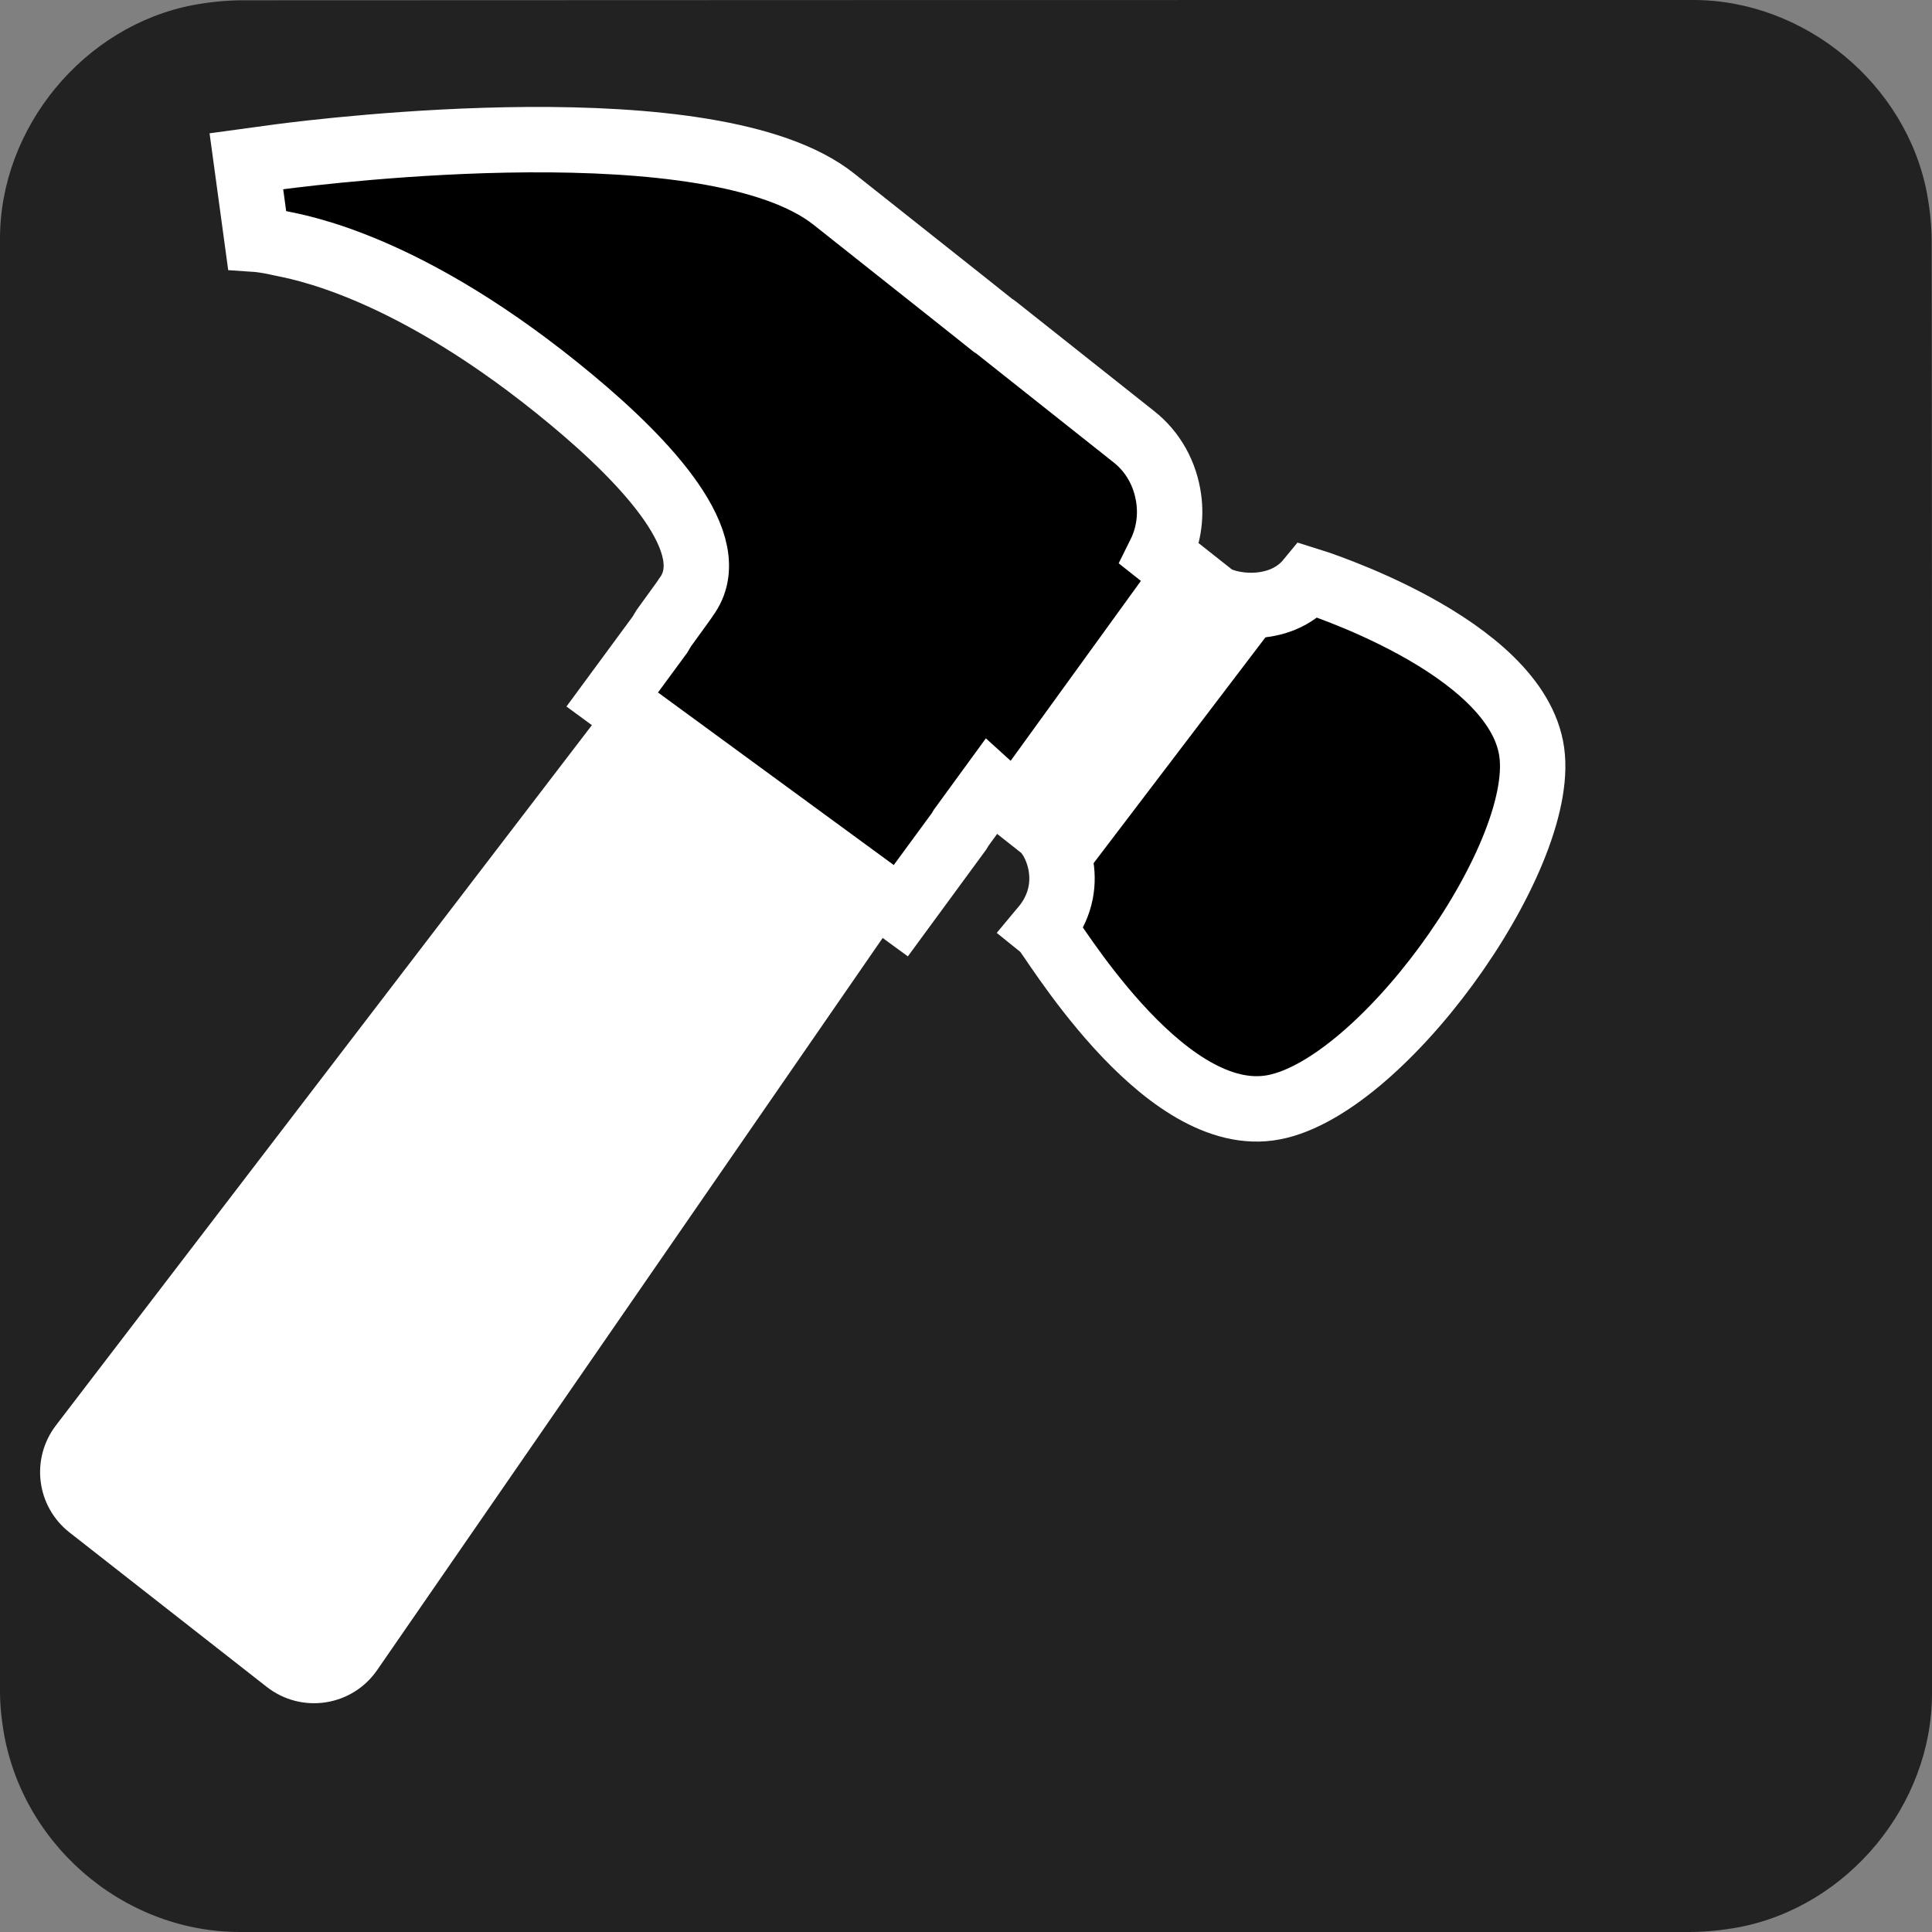<svg xmlns="http://www.w3.org/2000/svg" viewBox="0 0 650 650" overflow="hidden" preserveAspectRatio="xMidYMid meet" id="eaf-112c-0"><rect x="0" y="0" width="650" height="650" fill="#808080" stroke="none"/><defs><clipPath id="eaf-112c-1"><rect x="0" y="0" width="650" height="650"></rect></clipPath><style>#eaf-112c-0 * {animation: 3000ms linear infinite normal both running;offset-rotate:0deg}@keyframes eaf-112c-2{0%,100%{transform:none;offset-path:path("m107.278 579.8l-69.564 -112.23l0 0l69.564 112.23")}}@keyframes eaf-112c-3{0%{offset-distance:0%;animation-timing-function:cubic-bezier(0,0,0.58,1)}14.43%{offset-distance:50%}31.1%{offset-distance:50%;animation-timing-function:ease-in-out}66.67%,100%{offset-distance:100%}}@keyframes eaf-112c-4{0%{transform:rotate(0);animation-timing-function:cubic-bezier(0,0,0.58,1)}14.43%{transform:rotate(55deg)}31.1%{transform:rotate(55deg);animation-timing-function:ease-in-out}66.67%,100%{transform:rotate(0)}}@keyframes eaf-112c-5{0%,100%{transform:translate(-12.388px,-89.6px)}}@keyframes eaf-112c-6{0%,14.43%{fill-opacity:0}16.67%{fill-opacity:1}27.77%{fill-opacity:1}36.63%,100%{fill-opacity:0}}@keyframes eaf-112c-7{0%,14.43%{stroke-opacity:0}16.67%{stroke-opacity:1}27.77%{stroke-opacity:1}36.63%,100%{stroke-opacity:0}}@keyframes eaf-112c-8{0%,100%{transform:none;offset-path:path("m368.84 611.421l0 0l-135.612 -219.711")}}@keyframes eaf-112c-9{0%{offset-distance:0%}14.43%{offset-distance:0%}36.63%,100%{offset-distance:100%}}@keyframes eaf-112c-10{0%,100%{transform:matrix(0.974,0.225,-0.225,0.974,0,0)}}@keyframes eaf-112c-11{0%,14.43%{transform:scale(0.8,0.8)}36.63%,100%{transform:scale(1.4,1.4)}}@keyframes eaf-112c-12{0%,100%{transform:translate(-0.213px,-5.376px)}}@keyframes eaf-112c-13{0%,14.43%{fill-opacity:0}16.67%{fill-opacity:1}26.63%{fill-opacity:1}36.63%,100%{fill-opacity:0}}@keyframes eaf-112c-14{0%,14.43%{stroke-opacity:0}17.77%{stroke-opacity:1}26.63%{stroke-opacity:1}36.63%,100%{stroke-opacity:0}}@keyframes eaf-112c-15{0%,100%{transform:none;offset-path:path("m543.721 590.277l55.424 -351.488")}}@keyframes eaf-112c-16{0%,14.43%{offset-distance:0%}36.63%,100%{offset-distance:100%}}@keyframes eaf-112c-17{0%,14.43%{transform:scale(1,1)}36.63%{transform:scale(1.4,1.4)}36.67%,100%{transform:scale(1.7,1.7)}}@keyframes eaf-112c-18{0%,100%{transform:none;offset-path:path("m457.592 629.458l-11.162 -545.707")}}@keyframes eaf-112c-19{0%,14.43%{offset-distance:0%}36.67%,100%{offset-distance:100%}}</style></defs><g clip-path="url('#eaf-112c-1')" style="isolation: isolate;"><g><path fill="#222222" d="m650 325.1c0 81.6 0 163.1 0 244.7c0 37.4 -28.2 71.6 -65 78.6c-5.5 1 -11.1 1.6 -16.6 1.6c-162.6 0 -325.2 0 -487.7 0c-39.9 0 -74.7 -30.6 -79.9 -70.2c-0.5 -3.5 -0.8 -7 -0.8 -10.6c0 -163 0 -326 0 -488.9c0 -37.4 28.2 -71.6 65 -78.6c5.4 -1 11.1 -1.6 16.6 -1.6c162.7 -0.1 325.4 -0.1 488.1 -0.1c37.4 0 71.6 28.2 78.6 65c1 5.4 1.6 11.1 1.6 16.6c0.1 81.2 0.1 162.3 0.1 243.5l0 0l0 0z"></path><g transform="translate(94.891 490.2)" style="animation-name: eaf-112c-2, eaf-112c-3, eaf-112c-4, eaf-112c-5; animation-composition: replace, add, add, add;"><g transform="matrix(0.991 -0.135 0.135 0.991 0 0)"><g transform="translate(-87.952 -470.295)"><path fill="#ffffff" d="m242.6 222.4l-228.6 227.1c-10 10 -10.2 26.1 -0.3 36.3l58.7 60.4c10.4 10.7 27.6 10.4 37.6 -0.6l217 -237.8l-84.4 -85.4z"></path><path fill="#000000" stroke="#ffffff" stroke-width="22" d="m536.5 292.1c-0.1 -36.5 -66.5 -67.4 -66.5 -67.4c-11.3 10.5 -28.8 5 -32.9 0.7l-15.6 -16.2c3.6 -5.3 5.5 -11.5 5.5 -18c0 -8.5 -3.1 -16.4 -8.8 -22.3l-40.9 -42.6c-0.2 -0.2 -0.7 -0.7 -1.1 -1l-8.6 -9c-17.8 -18.5 -34.4 -35.8 -38.6 -40.2c-36 -37.6 -167.6 -39.2 -182.5 -39.3l-11.6 0l0 26.5c0 0 2.9 0.6 7.4 2.3c5.4 2 41.9 12.7 90.3 65.6c21.7 23.7 44.4 55.1 29.1 70.8c-0.3 0.4 -2.2 2.4 -8.9 9.4c-0.6 0.7 -1 1.3 -1.5 1.9l-18.9 19.5l86.6 83.5l23.1 -23.9c0.2 -0.1 0.2 -0.4 0.3 -0.5l12.2 -12.7c0.5 0.6 3.5 3.6 15.2 15.8c4.4 4.6 9.3 21.4 -4.1 33.6c2.1 2.2 29.9 70 66.9 70.2c37 0.2 104 -70.2 103.9 -106.7z"></path><path fill="#ffffff" d="m470 224.7c-11.3 10.5 -28.8 5 -32.9 0.7l-15.5 -16.1l-66.7 69.9c0.6 0.6 3.6 3.7 15.2 15.8c4.4 4.6 9.3 21.4 -4.1 33.6l104 -103.9z"></path></g></g></g><path fill="#c60000" fill-opacity="0" stroke="#c60000" stroke-opacity="0" stroke-width="8" stroke-miterlimit="10" d="m-55.342 18.705l33.035 -25.664l-12.584 -39.895l34.616 23.488l34.053 -24.297l-11.641 40.18l33.63 24.878l-41.811 1.345l-13.268 39.672l-14.199 -39.349l-41.831 -0.36z" transform="matrix(0.779 0.18 -0.18 0.779 369.642 607.192)" style="animation-name: eaf-112c-6, eaf-112c-7, eaf-112c-8, eaf-112c-9, eaf-112c-10, eaf-112c-11, eaf-112c-12; animation-composition: replace, replace, replace, add, add, add, add;"></path><path fill="#c60000" fill-opacity="0" stroke="#c60000" stroke-opacity="0" stroke-width="8" stroke-miterlimit="10" d="m-55.342 18.705l33.035 -25.664l-12.584 -39.895l34.616 23.488l34.053 -24.297l-11.641 40.18l33.63 24.878l-41.811 1.345l-13.268 39.672l-14.199 -39.349l-41.831 -0.36z" transform="matrix(0.974 0.225 -0.225 0.974 544.724 584.991)" style="animation-name: eaf-112c-13, eaf-112c-14, eaf-112c-15, eaf-112c-16, eaf-112c-10, eaf-112c-17, eaf-112c-12; animation-composition: replace, replace, replace, add, add, add, add;"></path><path fill="#c60000" fill-opacity="0" stroke="#c60000" stroke-opacity="0" stroke-width="8" stroke-miterlimit="10" d="m-55.342 18.705l33.035 -25.664l-12.584 -39.895l34.616 23.488l34.053 -24.297l-11.641 40.18l33.63 24.878l-41.811 1.345l-13.268 39.672l-14.199 -39.349l-41.831 -0.36z" transform="matrix(0.974 0.225 -0.225 0.974 458.594 624.173)" style="animation-name: eaf-112c-13, eaf-112c-14, eaf-112c-18, eaf-112c-19, eaf-112c-10, eaf-112c-17, eaf-112c-12; animation-composition: replace, replace, replace, add, add, add, add;"></path></g></g></svg>

